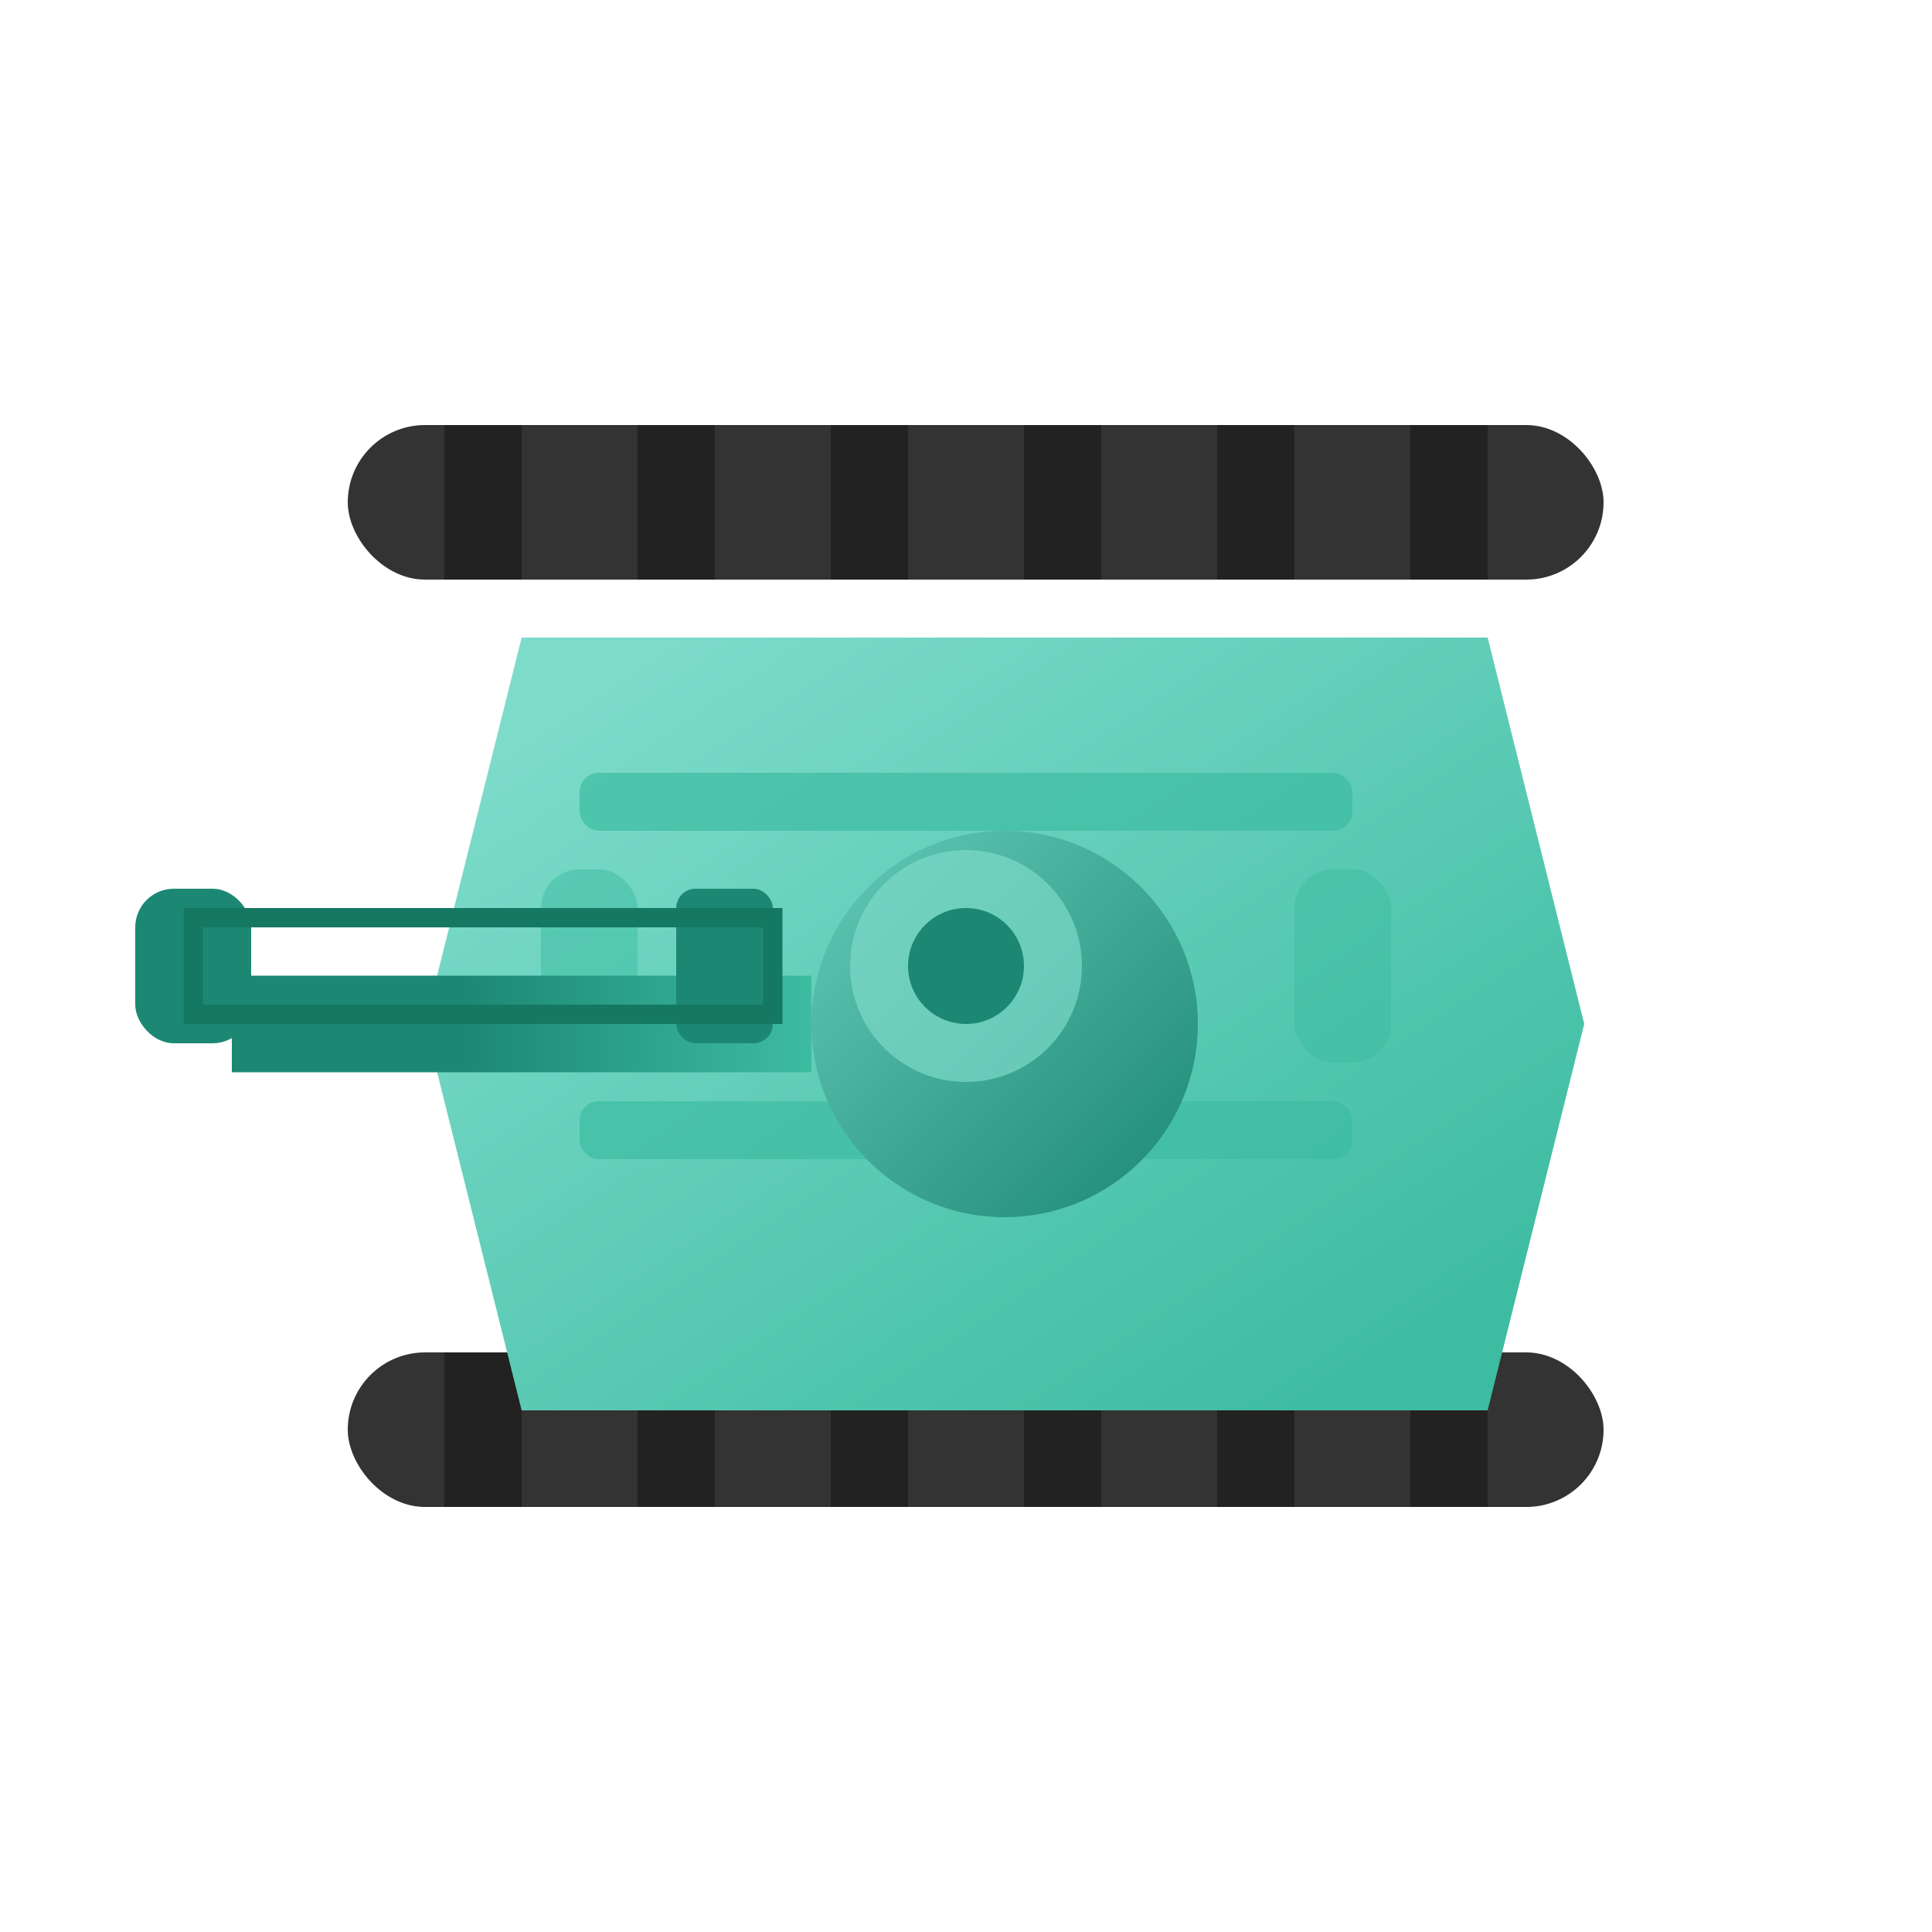 <svg width="100" height="100" viewBox="0 0 100 100" xmlns="http://www.w3.org/2000/svg">
  <filter id="shadow" x="-20%" y="-20%" width="140%" height="140%">
    <!-- 替换feDropShadow为SVG 1.1兼容的滤镜 -->
    <feGaussianBlur in="SourceAlpha" stdDeviation="3"/>
    <feOffset dx="2" dy="3"/>
    <feComponentTransfer>
      <feFuncA type="linear" slope="0.4"/>
    </feComponentTransfer>
    <feMerge>
      <feMergeNode/>
      <feMergeNode in="SourceGraphic"/>
    </feMerge>
  </filter>
  
  <!-- 较细的履带底座 - 上下两侧 -->
  <rect x="18" y="22" width="65" height="8" rx="4" fill="#333" />
  <rect x="18" y="70" width="65" height="8" rx="4" fill="#333" />
  
  <!-- 履带细节 -->
  <g fill="#222">
    <rect x="23" y="22" width="4" height="8" />
    <rect x="33" y="22" width="4" height="8" />
    <rect x="43" y="22" width="4" height="8" />
    <rect x="53" y="22" width="4" height="8" />
    <rect x="63" y="22" width="4" height="8" />
    <rect x="73" y="22" width="4" height="8" />
    
    <rect x="23" y="70" width="4" height="8" />
    <rect x="33" y="70" width="4" height="8" />
    <rect x="43" y="70" width="4" height="8" />
    <rect x="53" y="70" width="4" height="8" />
    <rect x="63" y="70" width="4" height="8" />
    <rect x="73" y="70" width="4" height="8" />
  </g>
  
  <!-- 坦克主体 - 更流线型 -->
  <path d="M25,30 L20,50 L25,70 L75,70 L80,50 L75,30 Z" fill="url(#lightBodyGradient)" filter="url(#shadow)" />
  
  <!-- 主体装饰 -->
  <rect x="30" y="40" width="40" height="3" rx="1" fill="#3DBCA1" opacity="0.7" />
  <rect x="30" y="57" width="40" height="3" rx="1" fill="#3DBCA1" opacity="0.7" />
  <rect x="28" y="45" width="5" height="10" rx="2" fill="#3DBCA1" opacity="0.5" />
  <rect x="67" y="45" width="5" height="10" rx="2" fill="#3DBCA1" opacity="0.5" />
  
  <!-- 坦克炮塔底座 - 较小 -->
  <circle cx="50" cy="50" r="10" fill="url(#lightTurretGradient)" filter="url(#shadow)" />
  
  <!-- 改进: 粗一些的炮管 - 向左 -->
  <rect x="10" y="47.5" width="30" height="5" fill="url(#lightGunGradientH)" filter="url(#shadow)" />
  <rect x="7" y="46" width="6" height="8" rx="2" fill="#1C8873" />
  <rect x="35" y="46" width="5" height="8" rx="1" fill="#1C8873" />
  
  <!-- 炮管明显的强调边框 -->
  <rect x="10" y="47.5" width="30" height="5" fill="none" stroke="#157863" stroke-width="1" />
  
  <!-- 装甲细节 -->
  <circle cx="50" cy="50" r="6" fill="#7DDBCA" opacity="0.7" />
  <circle cx="50" cy="50" r="3" fill="#1C8873" />
  
  <!-- 定义渐变 -->
  <defs>
    <linearGradient id="lightBodyGradient" x1="0%" y1="0%" x2="100%" y2="100%">
      <stop offset="10%" stop-color="#7DDBCA" />
      <stop offset="90%" stop-color="#3DBCA1" />
    </linearGradient>
    <linearGradient id="lightTurretGradient" x1="0%" y1="0%" x2="100%" y2="100%">
      <stop offset="0%" stop-color="#64CAB8" />
      <stop offset="100%" stop-color="#1C8873" />
    </linearGradient>
    <linearGradient id="lightGunGradientH" x1="100%" y1="0%" x2="0%" y2="0%">
      <stop offset="0%" stop-color="#3DBCA1" />
      <stop offset="60%" stop-color="#1C8873" />
      <stop offset="100%" stop-color="#1C8873" />
    </linearGradient>
  </defs>
</svg>